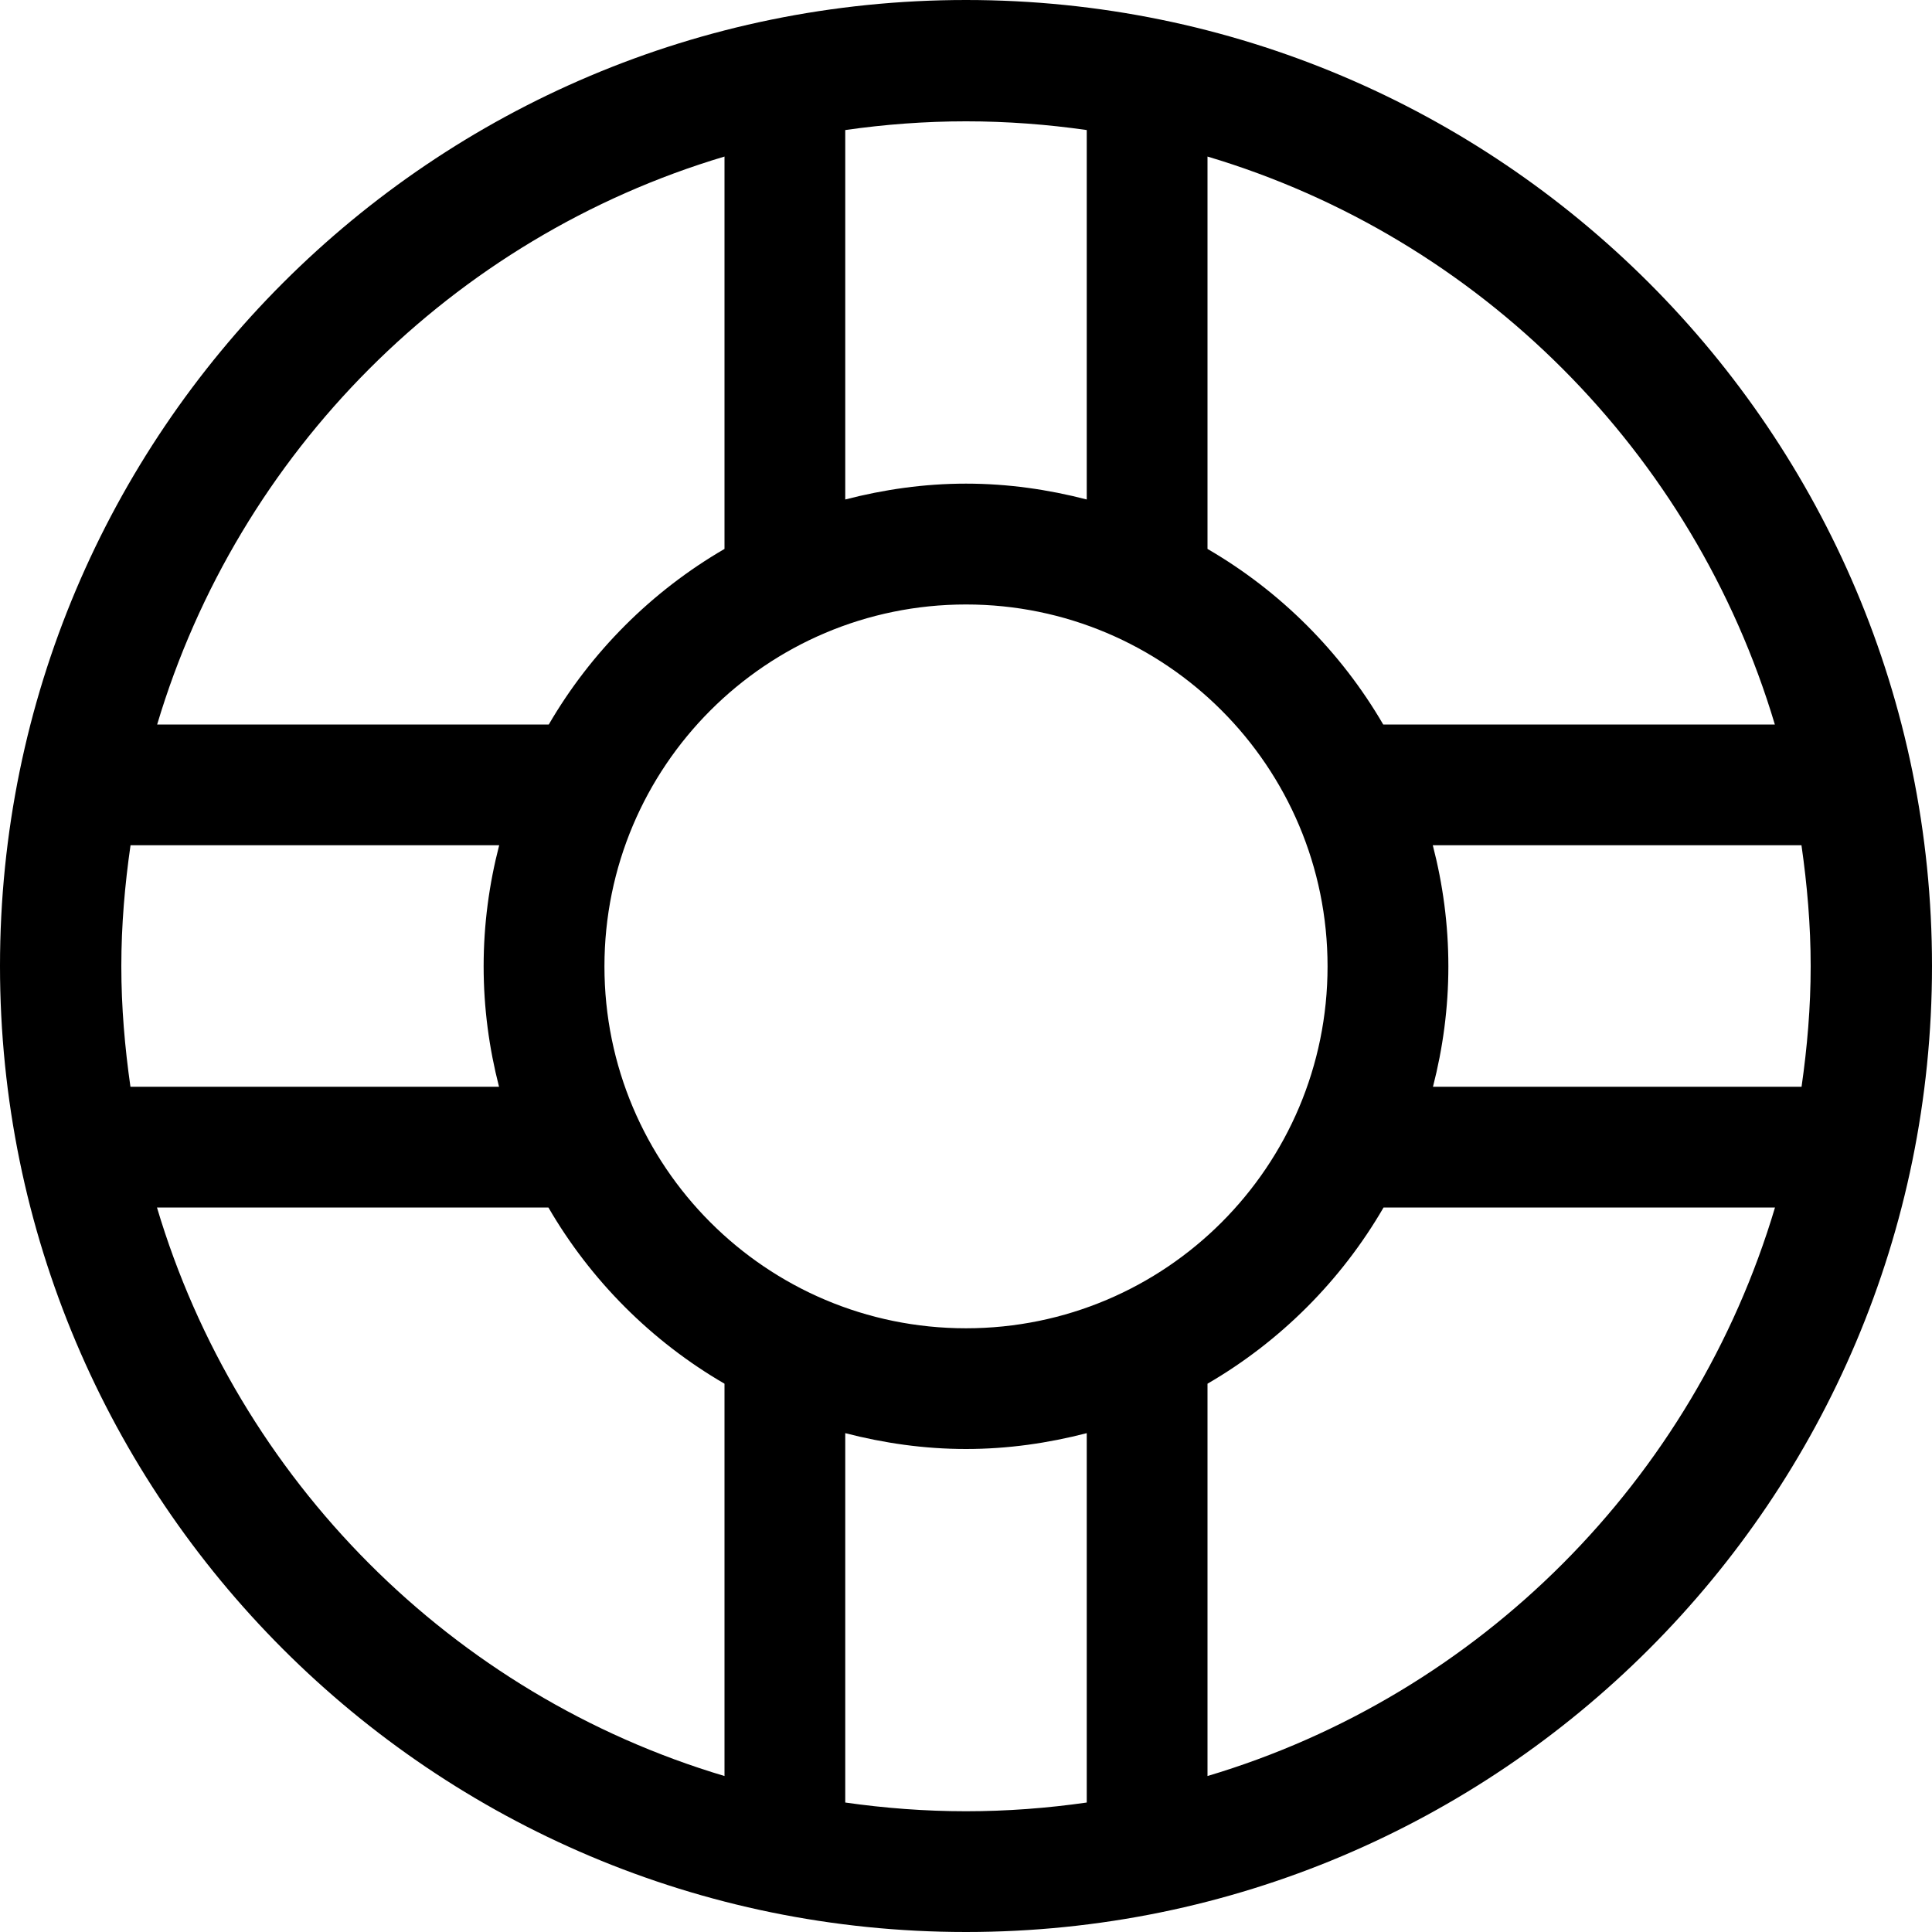 <svg xmlns="http://www.w3.org/2000/svg" viewBox="0 0 512 512"><path d="M256 0c-141.384 0-256 114.616-256 256s114.616 256 256 256 256-114.616 256-256-114.616-256-256-256zm64 41.488c72.112 21.496 128.824 78.4 150.352 150.512h-103.784c-11.208-19.264-27.296-35.336-46.568-46.528v-103.984zm31.816 214.616c0 52.968-42.896 95.904-95.816 95.904s-95.816-42.936-95.816-95.904 42.904-95.912 95.816-95.912 95.816 42.944 95.816 95.912zm-127.816-221.64c10.456-1.496 21.128-2.312 32-2.312 10.864 0 21.544.816 32 2.312v97.904c-10.24-2.648-20.928-4.2-32-4.2s-21.752 1.552-32 4.2v-97.904zm-32 7.024v103.984c-19.28 11.192-35.36 27.272-46.568 46.528h-103.784c21.52-72.112 78.24-129.016 150.352-150.512zm-159.848 214.592c0-10.912.928-21.584 2.44-32.08h97.696c-2.656 10.256-4.12 20.992-4.12 32.088 0 11.032 1.456 21.712 4.08 31.912h-97.68c-1.488-10.44-2.416-21.072-2.416-31.92zm159.848 214.584c-72.168-21.504-128.904-78.488-150.4-150.664h103.736c11.216 19.328 27.328 35.472 46.664 46.696v103.968zm96 7.024c-10.456 1.496-21.136 2.312-32 2.312-10.872 0-21.544-.824-32-2.312v-97.888c10.248 2.648 20.928 4.2 32 4.2s21.76-1.552 32-4.2v97.888zm32-7.024v-103.968c19.328-11.224 35.448-27.368 46.656-46.696h103.736c-21.496 72.168-78.232 129.16-150.392 150.664zm59.752-182.664c2.624-10.2 4.08-20.88 4.08-31.912 0-11.096-1.464-21.832-4.128-32.088h97.704c1.504 10.496 2.44 21.168 2.44 32.08 0 10.848-.92 21.488-2.416 31.92h-97.68z"/></svg>